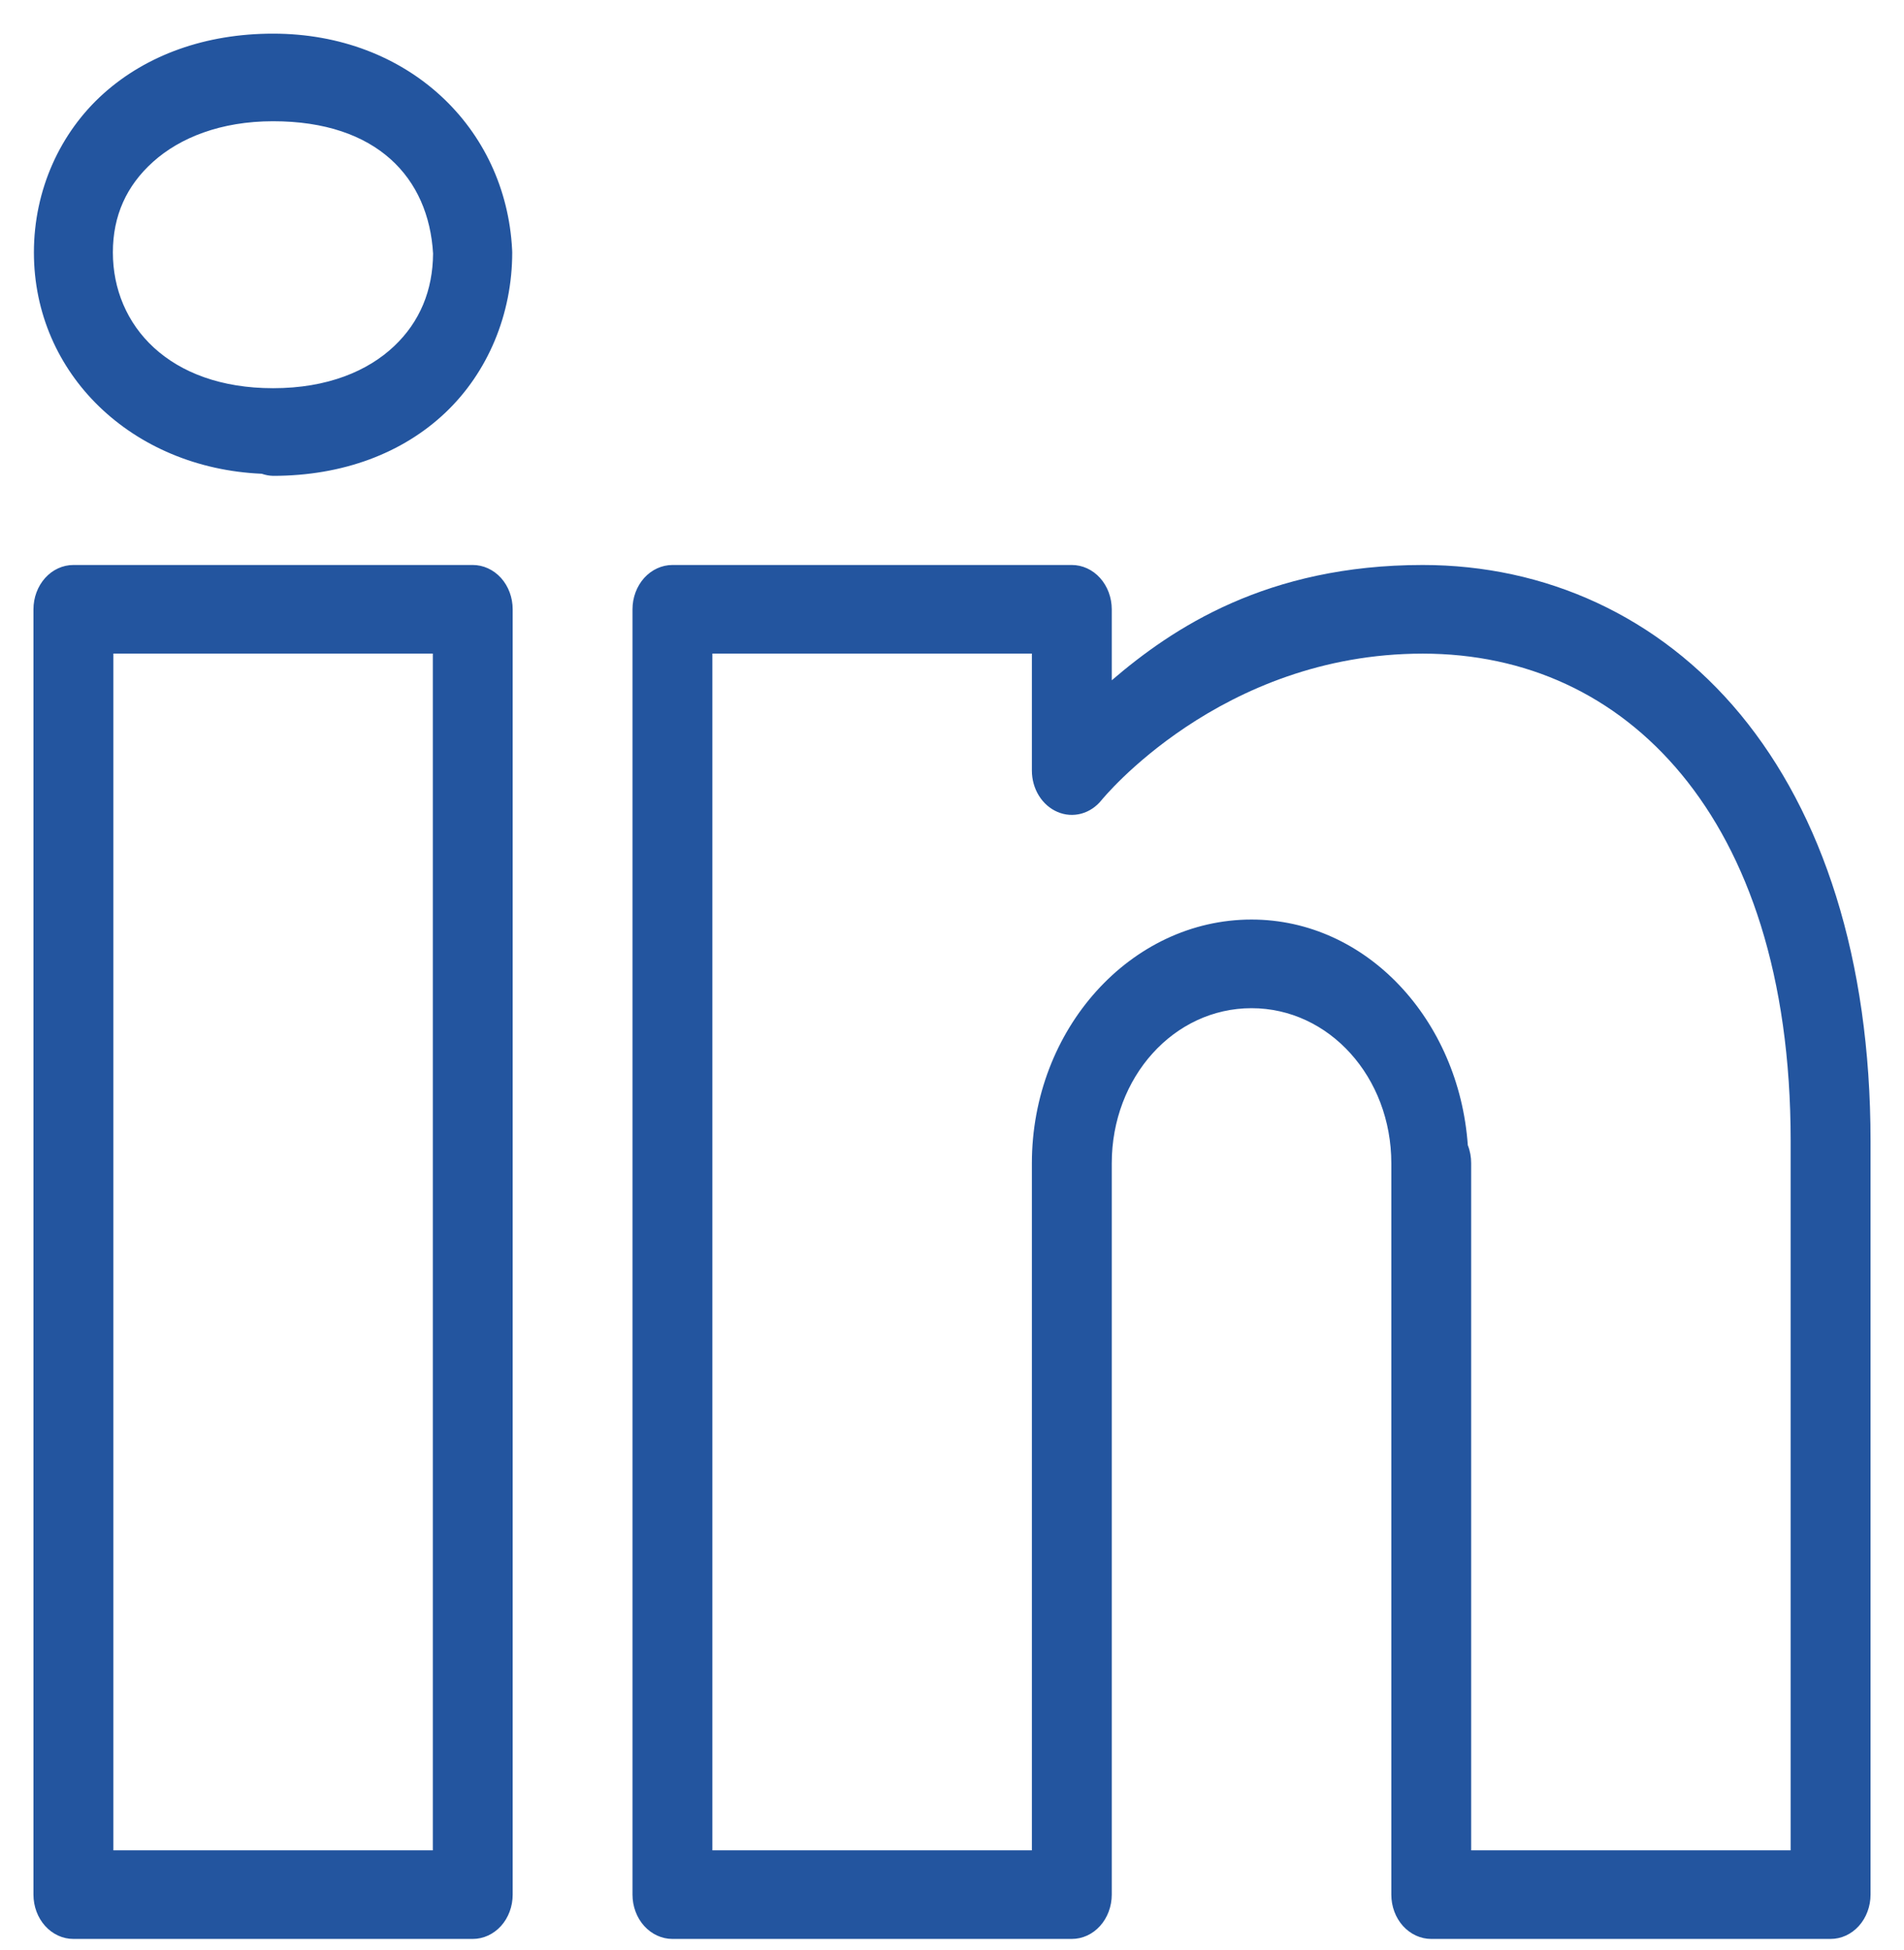 <svg width="42" height="43" viewBox="0 0 42 43" fill="none" xmlns="http://www.w3.org/2000/svg">
<path d="M6.024 0.742C4.537 0.742 3.236 1.211 2.283 2.065C1.33 2.919 0.748 4.185 0.748 5.567C0.748 8.249 2.913 10.325 5.774 10.449C5.855 10.477 5.939 10.493 6.024 10.495C7.569 10.495 8.884 9.992 9.823 9.103C10.762 8.213 11.299 6.931 11.299 5.567C11.299 5.549 11.299 5.531 11.297 5.513C11.162 2.815 8.997 0.742 6.024 0.742ZM6.024 2.674C8.322 2.674 9.456 3.927 9.553 5.592C9.547 6.405 9.263 7.096 8.694 7.635C8.119 8.179 7.232 8.562 6.024 8.562C3.732 8.562 2.49 7.182 2.49 5.567C2.49 4.759 2.789 4.096 3.378 3.568C3.966 3.04 4.867 2.674 6.024 2.674ZM1.619 12.461C1.385 12.461 1.161 12.564 0.996 12.747C0.831 12.931 0.738 13.179 0.738 13.439V41.787C0.738 42.046 0.831 42.295 0.996 42.478C1.161 42.661 1.385 42.764 1.619 42.764H10.429C10.662 42.764 10.886 42.661 11.052 42.478C11.217 42.295 11.309 42.046 11.309 41.787V32.661V13.439C11.309 13.179 11.217 12.931 11.052 12.747C10.886 12.564 10.662 12.461 10.429 12.461H1.619ZM14.833 12.461C14.6 12.461 14.376 12.564 14.21 12.747C14.045 12.931 13.952 13.179 13.952 13.439V41.787C13.952 42.046 14.045 42.295 14.21 42.478C14.376 42.661 14.6 42.764 14.833 42.764H23.643C23.877 42.764 24.101 42.661 24.266 42.478C24.431 42.295 24.524 42.046 24.524 41.787V26.146V25.902V25.658C24.524 23.757 25.894 22.236 27.607 22.236C29.32 22.236 30.691 23.757 30.691 25.658V41.787C30.691 42.046 30.783 42.295 30.948 42.478C31.114 42.661 31.338 42.764 31.571 42.764H40.381C40.615 42.764 40.839 42.661 41.004 42.478C41.169 42.295 41.262 42.046 41.262 41.787V25.169C41.262 21.135 40.194 17.94 38.394 15.76C36.593 13.581 34.081 12.461 31.384 12.461C27.944 12.461 25.864 13.855 24.524 15.004V13.439C24.524 13.179 24.431 12.931 24.266 12.747C24.101 12.564 23.877 12.461 23.643 12.461H14.833ZM2.5 14.416H9.548V32.661V40.809H2.5V14.416ZM15.714 14.416H22.762V16.995C22.762 17.193 22.816 17.386 22.917 17.549C23.018 17.712 23.161 17.837 23.328 17.908C23.494 17.979 23.676 17.992 23.849 17.946C24.023 17.899 24.179 17.796 24.298 17.648C24.298 17.648 26.911 14.416 31.384 14.416C33.651 14.416 35.638 15.318 37.095 17.081C38.552 18.845 39.5 21.515 39.5 25.169V40.809H32.452V25.658C32.453 25.52 32.428 25.383 32.378 25.257C32.183 22.494 30.145 20.281 27.607 20.281C24.942 20.281 22.762 22.7 22.762 25.658V25.902V26.146V40.809H15.714V14.416Z" fill="#23559F"/>
</svg>

